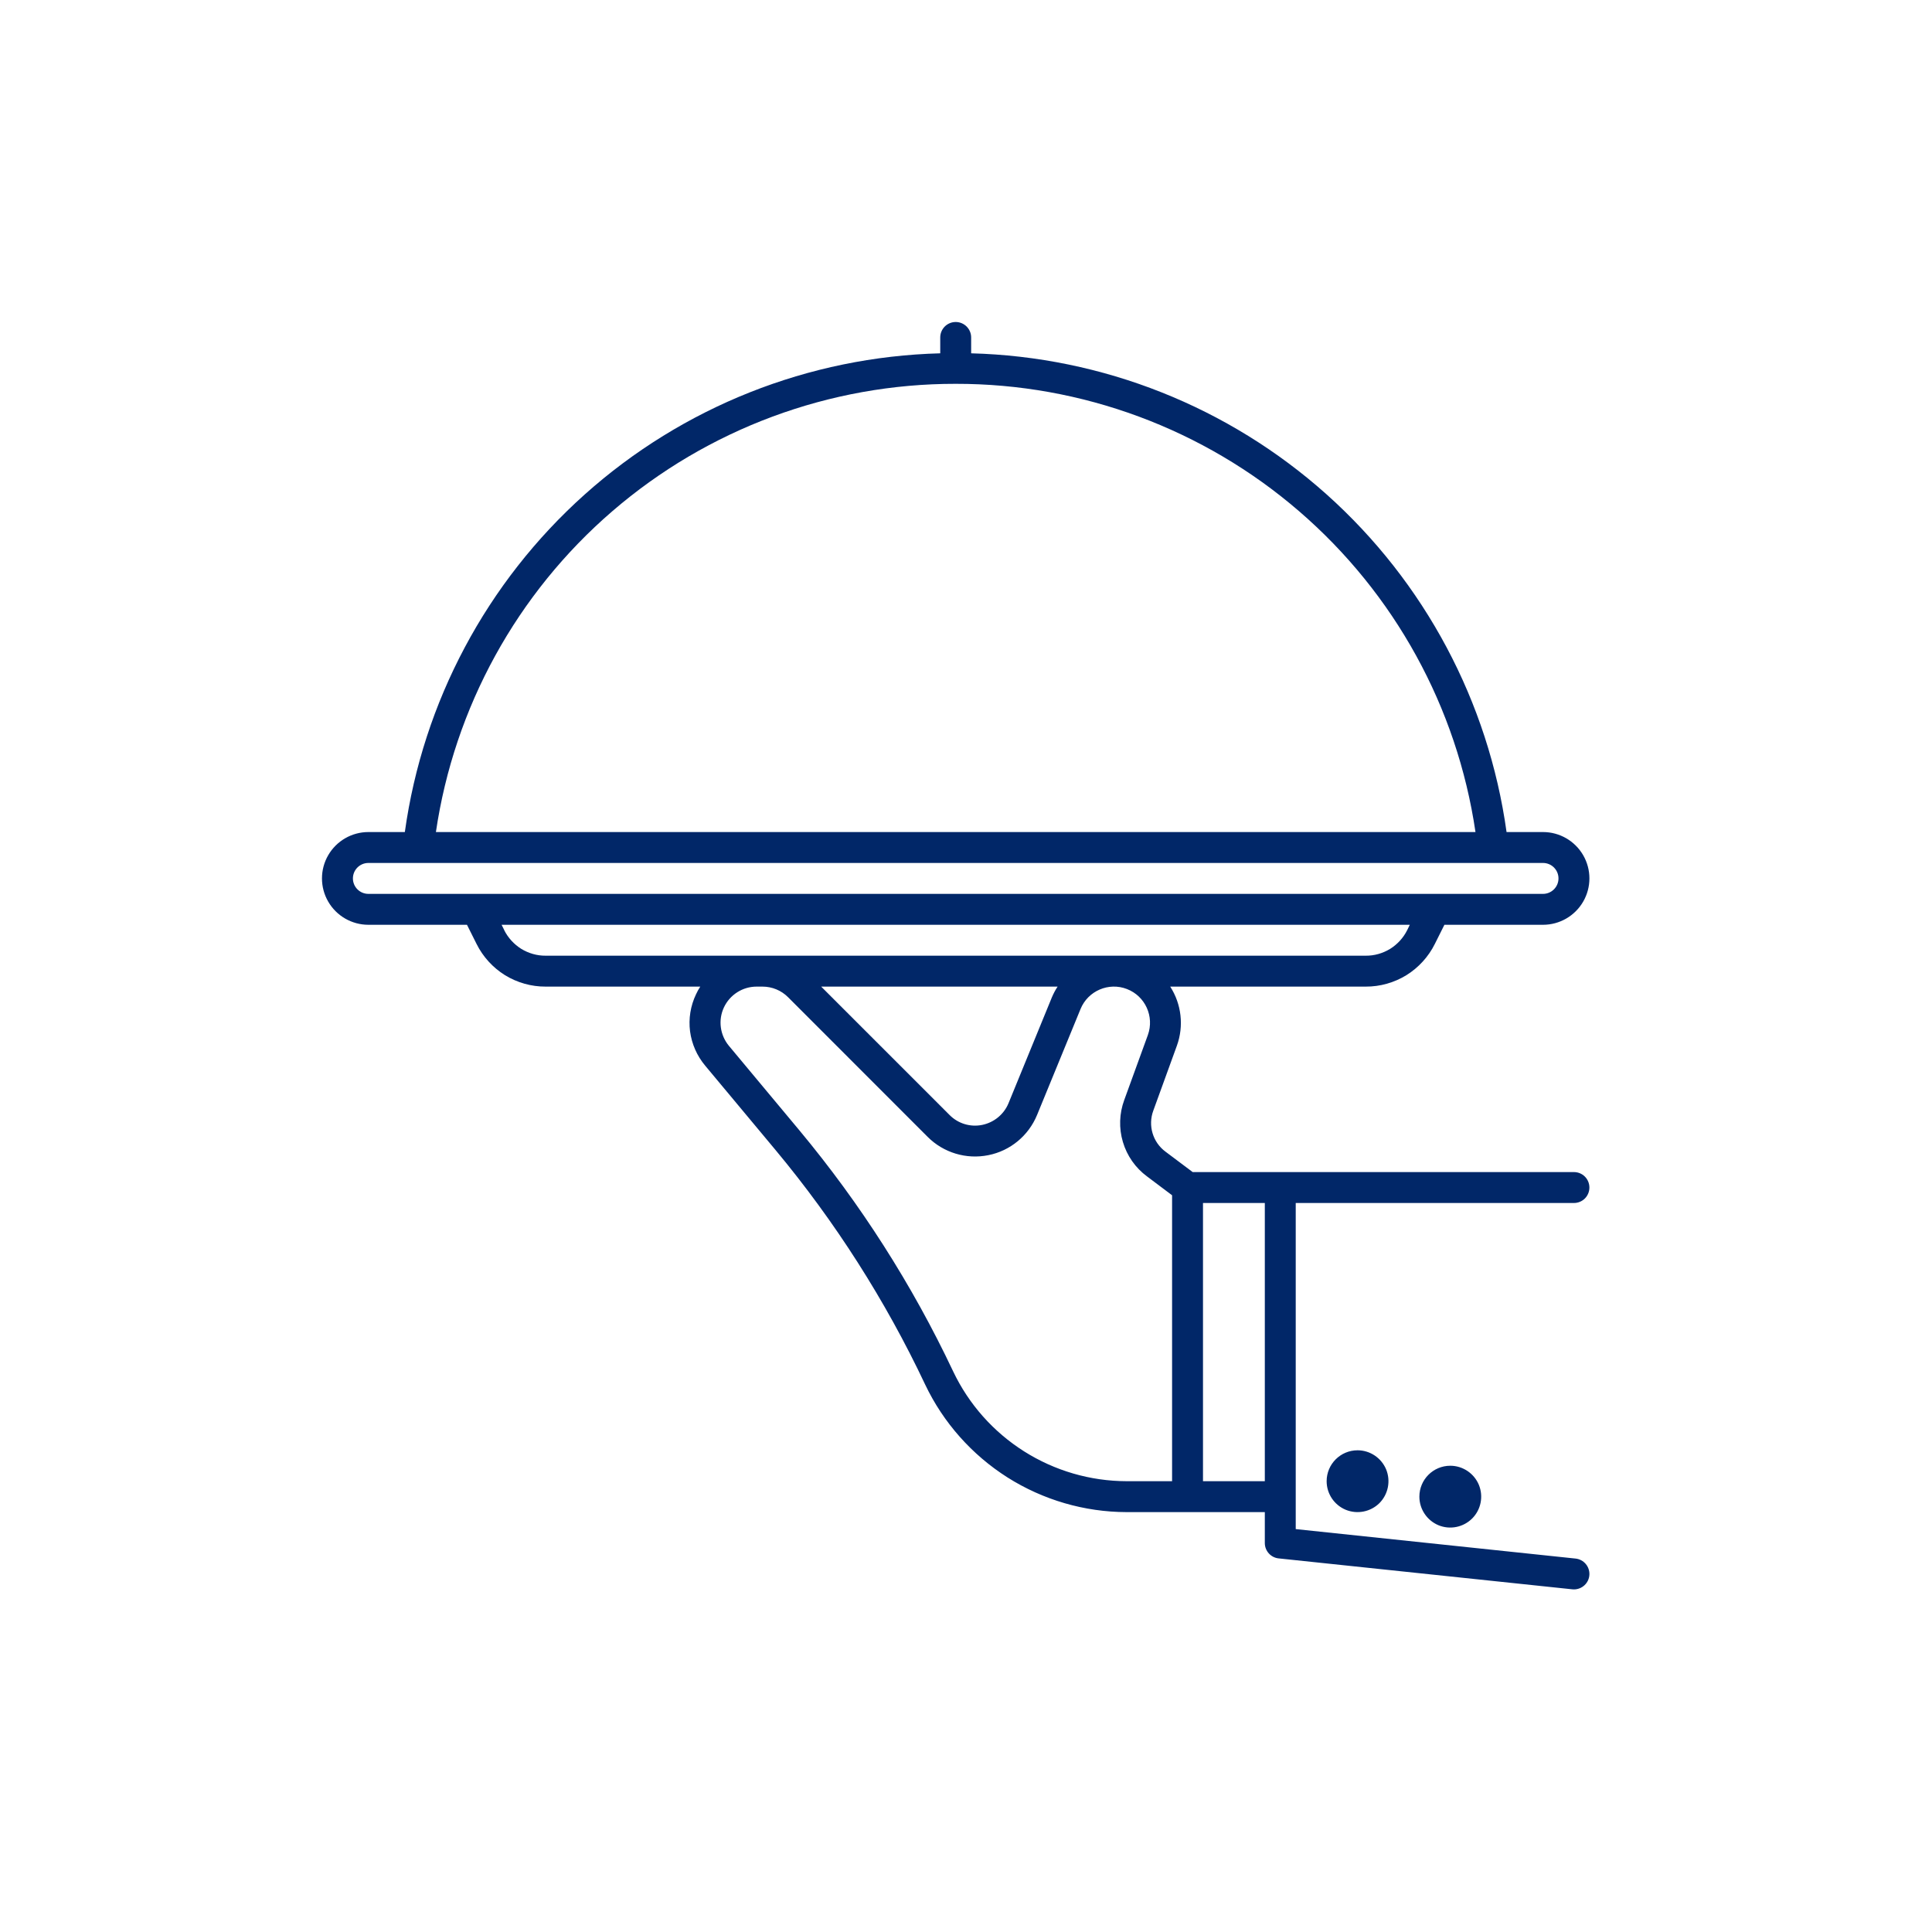<svg width="24" height="24" viewBox="0 0 24 24" fill="none" xmlns="http://www.w3.org/2000/svg">
<path d="M19.744 14.752C19.744 14.701 19.724 14.652 19.688 14.616C19.652 14.58 19.603 14.56 19.552 14.56H14.816L14.479 14.307C14.32 14.19 14.258 13.981 14.327 13.796L14.62 12.989V12.989C14.708 12.745 14.677 12.474 14.537 12.256H16.965C17.144 12.257 17.319 12.207 17.471 12.114C17.622 12.02 17.745 11.885 17.824 11.726L17.943 11.488H19.168C19.374 11.488 19.564 11.378 19.667 11.2C19.77 11.022 19.77 10.802 19.667 10.624C19.564 10.446 19.374 10.336 19.168 10.336H18.715C18.49 8.718 17.698 7.232 16.48 6.142C15.262 5.053 13.697 4.432 12.064 4.389V4.192C12.064 4.086 11.978 4 11.872 4C11.766 4 11.68 4.086 11.68 4.192V4.389C10.046 4.432 8.482 5.053 7.264 6.142C6.046 7.232 5.254 8.718 5.029 10.336H4.576C4.37 10.336 4.18 10.446 4.077 10.624C3.974 10.802 3.974 11.022 4.077 11.2C4.18 11.378 4.37 11.488 4.576 11.488H5.801L5.92 11.726C5.999 11.885 6.122 12.02 6.273 12.114C6.425 12.207 6.6 12.257 6.779 12.256H8.699C8.679 12.287 8.661 12.319 8.646 12.352C8.578 12.495 8.552 12.654 8.572 12.811C8.593 12.969 8.658 13.116 8.76 13.238L9.634 14.286C10.374 15.175 10.999 16.154 11.493 17.2C11.718 17.673 12.073 18.072 12.515 18.353C12.958 18.633 13.471 18.783 13.995 18.784H15.712V19.168C15.712 19.266 15.786 19.349 15.884 19.359L19.532 19.743C19.539 19.744 19.545 19.744 19.552 19.744C19.654 19.744 19.739 19.664 19.744 19.562C19.749 19.46 19.674 19.372 19.572 19.361L16.096 18.995V14.944H19.552C19.603 14.944 19.652 14.924 19.688 14.888C19.724 14.852 19.744 14.803 19.744 14.752L19.744 14.752ZM11.872 4.768C13.438 4.766 14.952 5.328 16.137 6.35C17.323 7.372 18.101 8.787 18.329 10.336H5.415C5.643 8.787 6.421 7.372 7.607 6.35C8.793 5.328 10.307 4.766 11.872 4.768V4.768ZM4.384 10.912C4.384 10.806 4.47 10.72 4.576 10.72H19.168C19.274 10.72 19.36 10.806 19.36 10.912C19.36 11.018 19.274 11.104 19.168 11.104H4.576C4.47 11.104 4.384 11.018 4.384 10.912V10.912ZM6.264 11.554L6.231 11.488H17.513L17.481 11.554C17.433 11.65 17.36 11.73 17.269 11.787C17.177 11.843 17.073 11.873 16.965 11.872H6.779C6.672 11.873 6.567 11.843 6.475 11.787C6.385 11.73 6.311 11.65 6.263 11.554H6.264ZM13.138 12.256C13.11 12.298 13.087 12.342 13.067 12.389L12.528 13.705C12.471 13.843 12.348 13.944 12.201 13.974C12.054 14.004 11.902 13.958 11.796 13.851L10.201 12.256L13.138 12.256ZM11.84 17.035C11.332 15.96 10.69 14.954 9.929 14.04L9.055 12.992V12.992C8.944 12.858 8.919 12.672 8.993 12.514C9.067 12.357 9.225 12.256 9.399 12.256H9.472C9.591 12.256 9.705 12.303 9.789 12.387L11.524 14.123C11.721 14.32 12.004 14.405 12.277 14.35C12.55 14.296 12.777 14.108 12.883 13.85L13.423 12.534H13.423C13.515 12.309 13.772 12.198 13.999 12.286C14.227 12.374 14.342 12.628 14.259 12.858L13.966 13.664C13.904 13.832 13.898 14.015 13.949 14.186C14 14.358 14.105 14.508 14.249 14.614L14.56 14.848V18.4H13.995C13.543 18.399 13.102 18.27 12.721 18.029C12.339 17.787 12.034 17.443 11.84 17.035L11.84 17.035ZM14.944 18.4V14.944H15.712V18.4H14.944ZM16.864 18.016C17.019 18.016 17.159 18.11 17.219 18.253C17.278 18.397 17.245 18.562 17.136 18.672C17.026 18.781 16.861 18.814 16.717 18.755C16.573 18.695 16.48 18.555 16.48 18.4C16.48 18.188 16.652 18.016 16.864 18.016L16.864 18.016ZM18.016 18.208H18.016C18.171 18.208 18.311 18.302 18.371 18.445C18.43 18.589 18.397 18.754 18.288 18.863C18.178 18.973 18.012 19.006 17.869 18.947C17.726 18.887 17.632 18.747 17.632 18.592C17.632 18.38 17.804 18.208 18.016 18.208L18.016 18.208Z" fill="#012768"/>
</svg>
